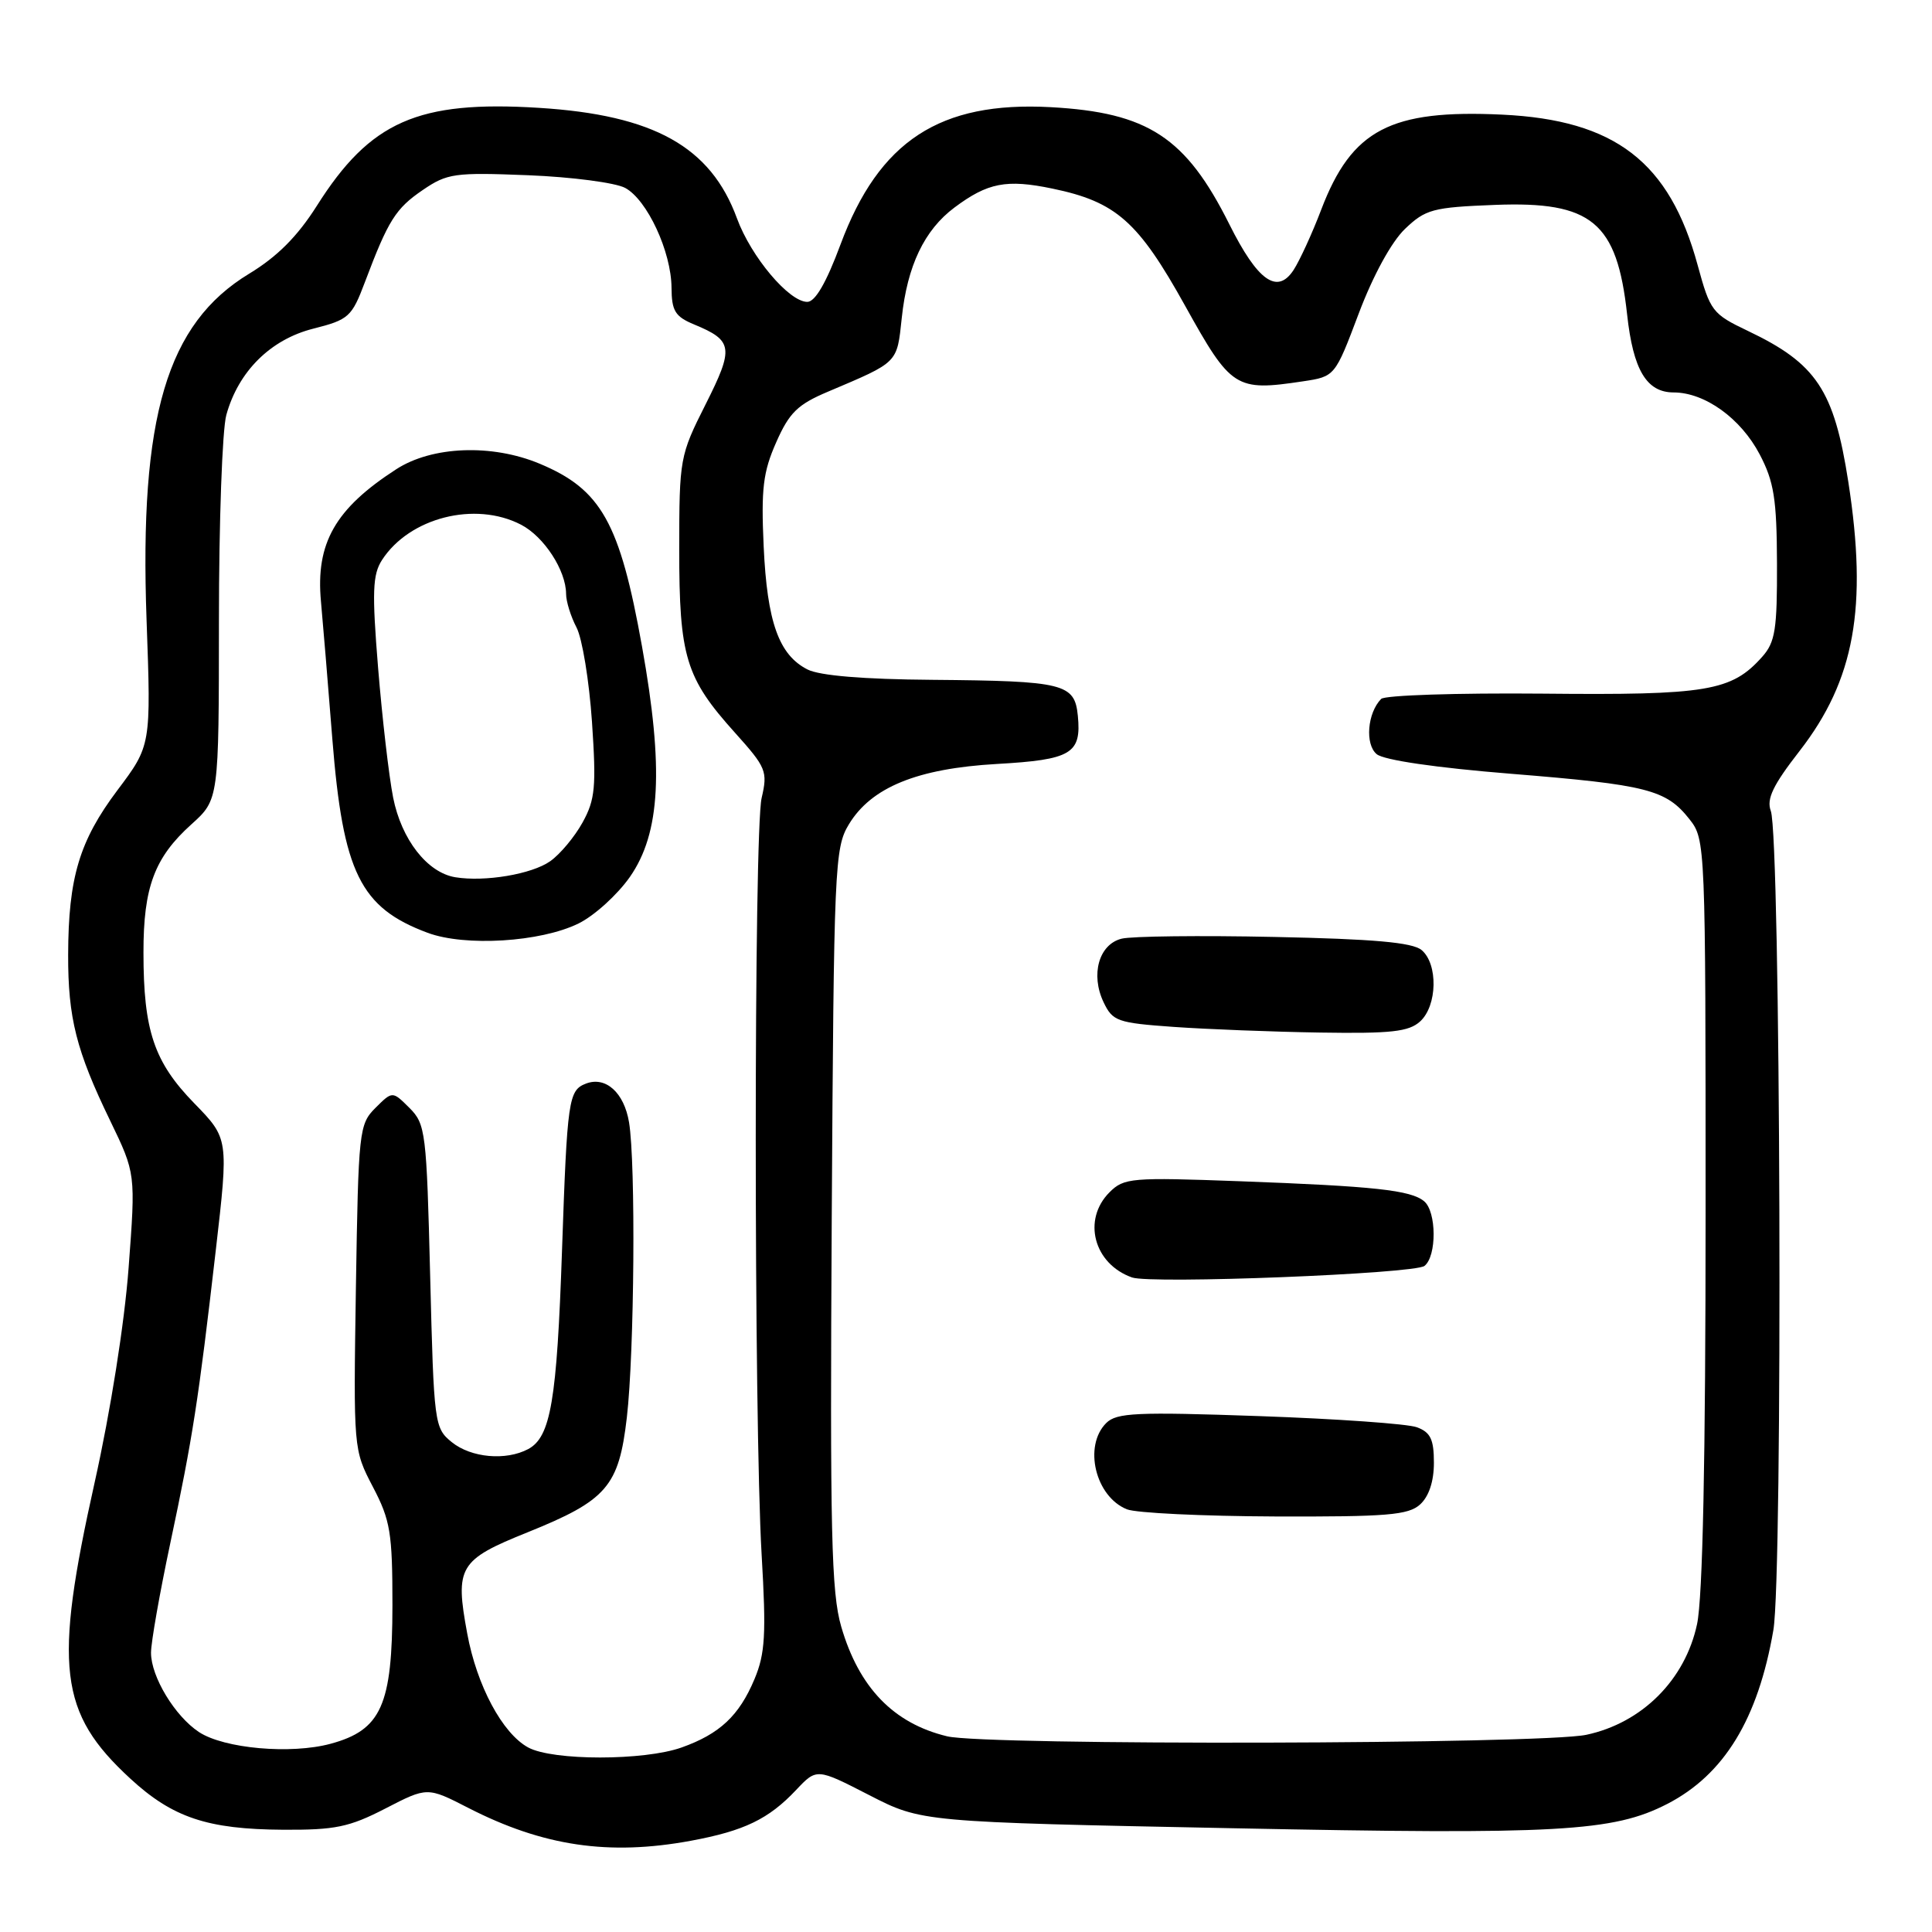 <?xml version="1.0" encoding="UTF-8" standalone="no"?>
<!DOCTYPE svg PUBLIC "-//W3C//DTD SVG 1.1//EN" "http://www.w3.org/Graphics/SVG/1.1/DTD/svg11.dtd" >
<svg xmlns="http://www.w3.org/2000/svg" xmlns:xlink="http://www.w3.org/1999/xlink" version="1.1" viewBox="0 0 256 256">
 <g >
 <path fill="currentColor"
d=" M 91.55 243.91 C 98.62 242.60 101.85 241.04 105.49 237.18 C 108.22 234.29 108.22 234.29 115.17 237.86 C 122.12 241.43 122.12 241.43 163.31 242.25 C 206.48 243.12 213.76 242.71 220.90 239.04 C 228.46 235.15 232.95 227.79 234.98 216.00 C 236.25 208.62 235.94 110.91 234.64 107.45 C 234.05 105.87 234.92 104.05 238.46 99.50 C 245.75 90.11 247.49 80.48 244.91 63.84 C 243.02 51.68 240.69 48.17 231.59 43.84 C 226.89 41.60 226.61 41.23 224.95 35.14 C 221.23 21.46 214.02 15.90 199.05 15.19 C 184.25 14.49 179.12 17.17 175.08 27.75 C 173.88 30.91 172.22 34.52 171.41 35.77 C 169.25 39.08 166.65 37.24 162.89 29.71 C 157.13 18.19 152.13 14.91 139.23 14.20 C 124.54 13.40 116.48 18.66 111.37 32.40 C 109.49 37.46 108.02 40.00 106.97 40.00 C 104.55 40.00 99.52 34.03 97.65 28.93 C 94.17 19.44 86.64 15.24 71.41 14.29 C 55.38 13.29 49.06 16.08 41.99 27.26 C 39.42 31.32 36.74 34.01 33.01 36.27 C 22.10 42.89 18.45 55.20 19.42 82.14 C 20.02 98.78 20.02 98.78 15.55 104.72 C 10.52 111.42 9.06 116.29 9.03 126.50 C 9.01 134.88 10.10 139.22 14.60 148.50 C 17.98 155.50 17.98 155.50 17.04 168.00 C 16.49 175.37 14.64 187.03 12.55 196.39 C 7.08 220.89 7.81 226.96 17.25 235.66 C 22.86 240.84 27.49 242.39 37.50 242.45 C 44.40 242.49 46.27 242.11 51.06 239.64 C 56.62 236.77 56.62 236.77 62.06 239.56 C 71.96 244.63 80.67 245.92 91.55 243.91 Z  M 69.99 231.55 C 66.57 229.69 63.18 223.35 61.91 216.45 C 60.27 207.61 60.81 206.70 69.88 203.05 C 80.42 198.80 82.00 196.97 83.06 187.82 C 84.06 179.19 84.25 154.14 83.35 148.71 C 82.70 144.78 80.26 142.58 77.65 143.58 C 75.33 144.47 75.16 145.63 74.47 165.68 C 73.79 185.62 72.97 190.41 69.99 192.01 C 67.04 193.58 62.43 193.17 59.86 191.09 C 57.56 189.22 57.49 188.71 57.00 169.11 C 56.52 149.98 56.40 148.95 54.25 146.80 C 52.00 144.56 52.00 144.56 49.75 146.80 C 47.58 148.97 47.49 149.81 47.16 170.56 C 46.83 192.06 46.83 192.07 49.41 197.02 C 51.73 201.45 52.00 203.09 52.00 212.73 C 51.99 225.96 50.52 229.24 43.80 231.06 C 38.54 232.48 29.71 231.70 26.37 229.51 C 23.18 227.41 20.01 222.18 20.01 219.00 C 20.01 217.62 21.16 211.10 22.56 204.50 C 25.54 190.47 26.29 185.63 28.59 165.69 C 30.30 150.87 30.30 150.87 25.74 146.19 C 20.41 140.72 19.01 136.56 19.01 126.22 C 19.00 117.56 20.47 113.63 25.36 109.23 C 29.00 105.95 29.00 105.95 29.01 82.23 C 29.01 69.18 29.45 56.92 29.99 54.98 C 31.59 49.20 35.85 44.98 41.51 43.55 C 46.21 42.36 46.61 42.00 48.35 37.39 C 51.45 29.17 52.42 27.63 56.03 25.17 C 59.26 22.97 60.23 22.83 70.00 23.22 C 75.78 23.45 81.55 24.21 82.84 24.90 C 85.76 26.48 88.95 33.35 88.98 38.13 C 89.00 41.20 89.46 41.95 91.97 42.99 C 97.14 45.13 97.28 46.07 93.49 53.59 C 90.08 60.36 90.01 60.75 90.00 72.78 C 90.00 87.03 90.84 89.81 97.38 97.08 C 101.54 101.71 101.74 102.20 100.92 105.74 C 99.88 110.23 99.88 188.18 100.92 206.00 C 101.54 216.59 101.39 219.11 99.97 222.50 C 97.94 227.34 95.37 229.75 90.32 231.55 C 85.35 233.32 73.24 233.32 69.99 231.55 Z  M 76.65 122.37 C 78.75 121.34 81.81 118.56 83.47 116.19 C 87.52 110.37 87.97 101.82 85.07 85.66 C 82.13 69.24 79.67 64.85 71.50 61.44 C 65.18 58.80 57.25 59.10 52.50 62.18 C 44.41 67.41 41.81 71.97 42.53 79.71 C 42.77 82.34 43.46 90.56 44.04 97.97 C 45.45 115.63 47.74 120.28 56.66 123.60 C 61.62 125.45 71.62 124.84 76.65 122.37 Z  M 125.50 230.07 C 118.40 228.36 113.82 223.62 111.47 215.55 C 110.15 211.02 109.97 203.08 110.21 161.37 C 110.49 114.72 110.59 112.35 112.48 109.23 C 115.45 104.32 121.54 101.83 132.08 101.23 C 141.96 100.67 143.31 99.87 142.82 94.85 C 142.40 90.57 141.01 90.23 123.50 90.08 C 114.41 90.01 108.62 89.53 107.00 88.71 C 103.20 86.78 101.65 82.43 101.19 72.40 C 100.84 64.77 101.11 62.54 102.85 58.61 C 104.58 54.68 105.70 53.59 109.71 51.90 C 119.10 47.92 118.84 48.18 119.49 42.11 C 120.22 35.22 122.48 30.48 126.47 27.50 C 130.87 24.21 133.36 23.72 139.45 24.99 C 147.89 26.74 150.82 29.33 157.04 40.53 C 163.13 51.49 163.72 51.87 172.64 50.53 C 176.89 49.89 176.89 49.89 180.04 41.54 C 181.94 36.50 184.37 32.06 186.16 30.34 C 188.89 27.73 189.84 27.47 198.09 27.15 C 210.92 26.65 214.26 29.42 215.60 41.66 C 216.40 49.02 218.18 52.00 221.77 52.00 C 225.91 52.01 230.66 55.43 233.17 60.21 C 235.06 63.82 235.43 66.11 235.46 74.64 C 235.49 83.40 235.23 85.09 233.50 87.03 C 229.44 91.59 226.24 92.13 204.34 91.91 C 193.09 91.81 183.49 92.12 183.01 92.61 C 181.18 94.48 180.85 98.63 182.42 99.93 C 183.36 100.72 190.29 101.73 200.23 102.53 C 218.27 103.99 220.77 104.62 223.87 108.56 C 225.98 111.24 226.00 111.77 226.00 160.59 C 226.00 193.46 225.62 211.67 224.87 215.20 C 223.30 222.58 217.58 228.30 210.20 229.87 C 204.29 231.13 130.62 231.31 125.50 230.07 Z  M 188.17 199.35 C 189.34 198.28 190.00 196.30 190.00 193.82 C 190.00 190.72 189.55 189.79 187.75 189.12 C 186.51 188.66 177.10 188.00 166.83 187.64 C 150.57 187.07 147.96 187.19 146.58 188.56 C 143.53 191.61 145.14 198.31 149.32 199.99 C 150.52 200.48 159.34 200.90 168.92 200.94 C 183.79 200.99 186.61 200.76 188.17 199.35 Z  M 188.75 167.74 C 190.39 166.45 190.36 160.54 188.70 159.17 C 186.93 157.70 182.13 157.18 164.27 156.52 C 149.92 155.99 148.93 156.07 147.02 157.98 C 143.38 161.62 144.93 167.48 150.00 169.27 C 152.54 170.16 187.42 168.79 188.75 167.74 Z  M 188.17 135.35 C 190.46 133.27 190.57 127.72 188.36 125.88 C 187.15 124.88 182.02 124.42 168.87 124.15 C 159.05 123.94 149.94 124.05 148.62 124.38 C 145.61 125.13 144.48 129.13 146.23 132.80 C 147.43 135.32 148.06 135.54 155.51 136.07 C 159.90 136.38 168.64 136.72 174.92 136.82 C 184.32 136.97 186.67 136.71 188.17 135.35 Z  M 60.33 116.24 C 56.61 115.63 53.19 111.23 52.09 105.67 C 51.53 102.83 50.64 95.10 50.10 88.50 C 49.28 78.40 49.37 76.14 50.62 74.20 C 54.26 68.58 62.95 66.37 69.03 69.52 C 72.08 71.09 75.00 75.58 75.01 78.70 C 75.01 79.69 75.63 81.69 76.39 83.14 C 77.15 84.59 78.07 90.22 78.44 95.64 C 79.02 104.25 78.87 105.94 77.20 108.97 C 76.15 110.88 74.22 113.19 72.90 114.12 C 70.45 115.84 64.25 116.88 60.33 116.24 Z "/>
</g>
</svg>